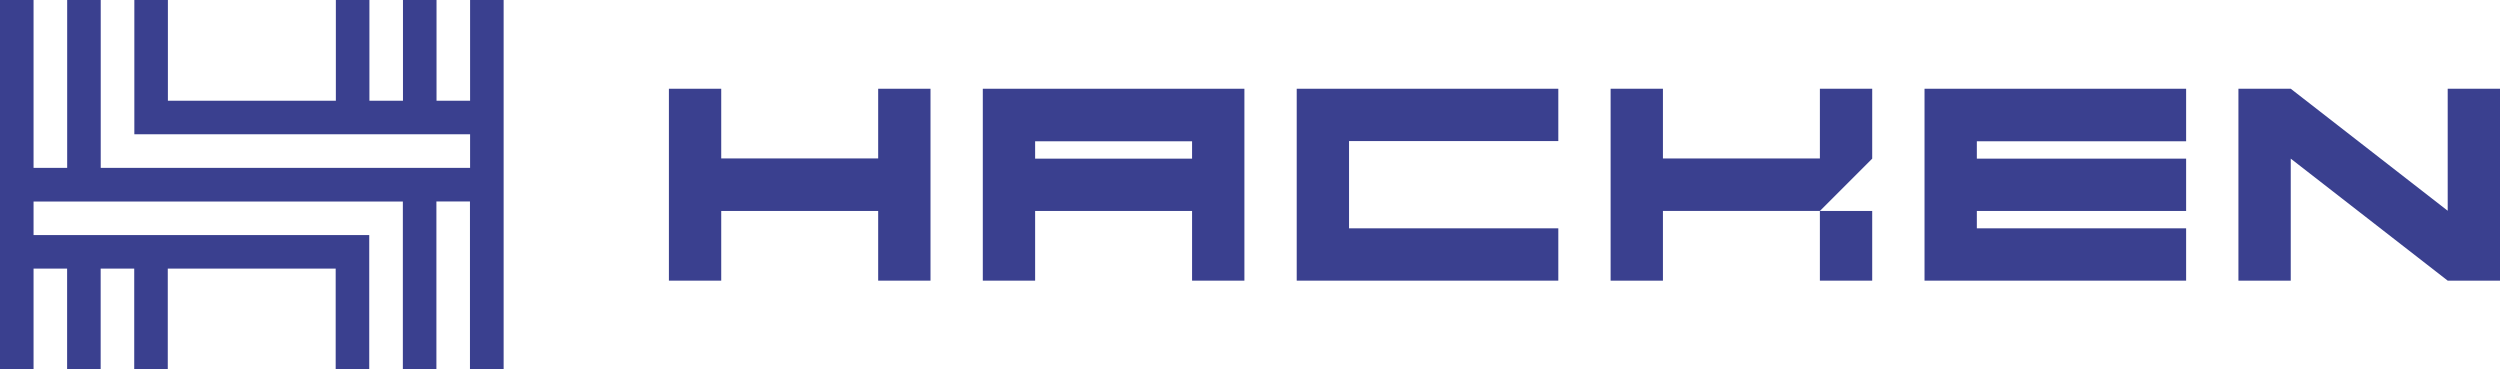 <svg xmlns="http://www.w3.org/2000/svg" width="254.206" height="37.563" viewBox="0 0 254.206 37.563">
  <g id="Group_1049" data-name="Group 1049" transform="translate(-7412.879 -1658.997)">
    <g id="Group_1048" data-name="Group 1048" transform="translate(7480.895 1668.021)">
      <path id="Path_92" data-name="Path 92" d="M21.279,764.5v7.086H5.32V764.5H0v19.513H5.32v-7.086H21.279v7.086H26.6V764.5Z" transform="translate(0 -764.5)" fill="#3a408f"/>
      <path id="Path_93" data-name="Path 93" d="M542.12,821.5H536.8v7.086h5.32Z" transform="translate(-419.766 -809.073)" fill="#3a408f"/>
      <path id="Path_94" data-name="Path 94" d="M465.8,764.5h-5.32v7.086H444.52V764.5H439.2v19.513h5.32v-7.086h15.959l5.32-5.32Z" transform="translate(-343.445 -764.5)" fill="#3a408f"/>
      <path id="Path_95" data-name="Path 95" d="M169.445,764.5H146.4v19.513h5.32v-7.086h15.959v7.086H173V764.5Zm-17.725,7.108v-1.766h15.959v1.766Z" transform="translate(-114.482 -764.5)" fill="#3a408f"/>
      <path id="Path_96" data-name="Path 96" d="M319.4,769.82V764.5H292.8v19.513h26.6v-5.32H298.12V769.82Z" transform="translate(-228.963 -764.5)" fill="#3a408f"/>
      <path id="Path_97" data-name="Path 97" d="M612.2,769.82V764.5H585.6v19.513h26.6v-5.32H590.92v-1.766H612.2v-5.32H590.92v-1.766H612.2Z" transform="translate(-457.926 -764.5)" fill="#3a408f"/>
      <path id="Path_98" data-name="Path 98" d="M753.279,764.5v12.406L737.32,764.5H732v19.513h5.32V771.607l15.959,12.405h5.32V764.5Z" transform="translate(-572.407 -764.5)" fill="#3a408f"/>
    </g>
    <path id="Path_91" data-name="Path 91" d="M47.8,0V10.242H44.387V0H40.975V10.242H37.563V0H34.151V10.242H17.072V0H13.66V13.654H47.8v3.412H10.242V0H6.83V17.072H3.412V0H0V37.557H3.412V27.314H6.824V37.557h3.412V27.314h3.412V37.557H17.06V27.314H34.133V37.557h3.412V23.9H3.412V20.49H40.963V37.563h3.412V20.484h3.412V37.557h3.424V0Z" transform="translate(7412.879 1658.997)" fill="#3a408f"/>
  </g>
</svg>
